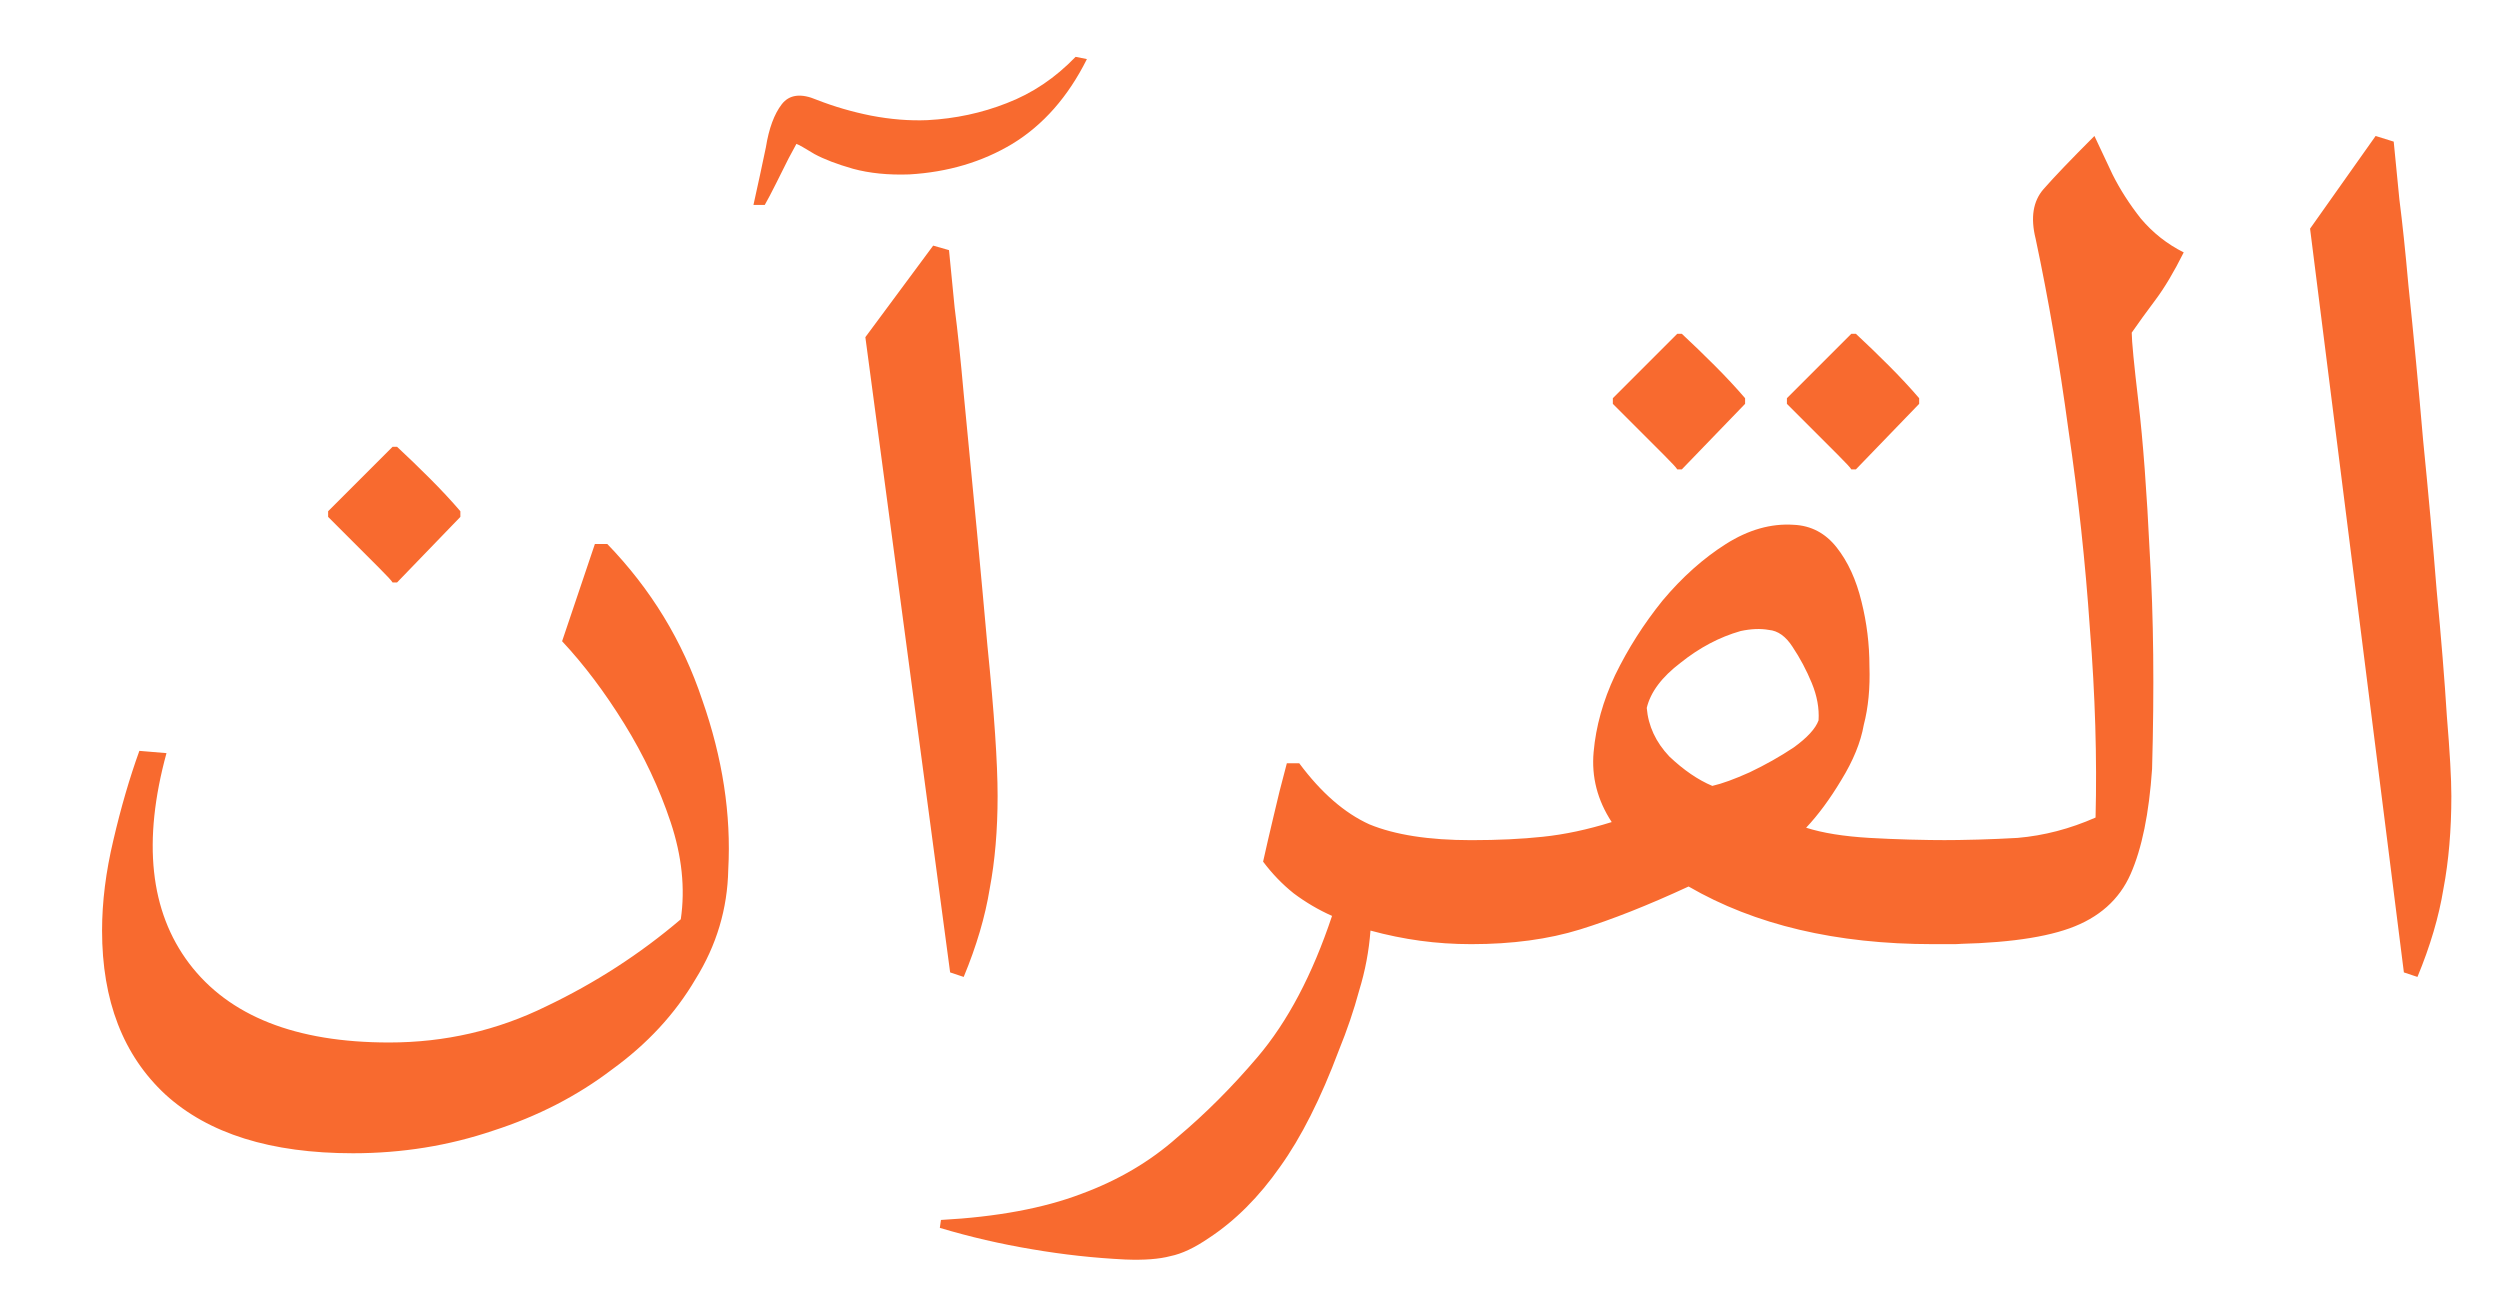 <svg width="188" height="98" viewBox="0 0 188 98" fill="none" xmlns="http://www.w3.org/2000/svg">
<g filter="url(#filter0_d_1_158)">
<path d="M22.52 39.8C22.463 39.687 22.123 39.318 21.5 38.695C20.877 38.072 20.197 37.392 19.46 36.655C18.723 35.918 18.128 35.323 17.675 34.87V34.445L22.52 29.6H22.86C23.653 30.337 24.475 31.13 25.325 31.98C26.175 32.83 26.94 33.652 27.62 34.445V34.87L22.86 39.8H22.52ZM19.545 82.725C13.368 82.725 8.665 81.252 5.435 78.305C2.262 75.358 0.675 71.25 0.675 65.98C0.675 63.827 0.958 61.56 1.525 59.18C2.092 56.743 2.743 54.505 3.48 52.465L5.52 52.635C3.707 59.265 4.273 64.535 7.22 68.445C10.223 72.412 15.238 74.395 22.265 74.395C26.458 74.395 30.397 73.488 34.08 71.675C37.763 69.918 41.135 67.737 44.195 65.13C44.535 62.807 44.28 60.37 43.43 57.82C42.58 55.27 41.418 52.805 39.945 50.425C38.472 48.045 36.913 45.977 35.27 44.22L37.735 36.91H38.67C41.957 40.31 44.337 44.22 45.81 48.64C47.34 53.003 47.992 57.253 47.765 61.39C47.708 64.337 46.887 67.085 45.3 69.635C43.77 72.242 41.673 74.508 39.01 76.435C36.403 78.418 33.428 79.948 30.085 81.025C26.742 82.158 23.228 82.725 19.545 82.725ZM64.365 14.81C64.479 15.943 64.62 17.388 64.79 19.145C65.017 20.902 65.244 23.055 65.47 25.605C66.207 33.142 66.802 39.46 67.255 44.56C67.765 49.603 68.02 53.372 68.02 55.865C68.02 58.415 67.822 60.738 67.425 62.835C67.085 64.932 66.434 67.142 65.47 69.465L64.45 69.125L58.075 21.355L63.175 14.47L64.365 14.81ZM74.735 0.445C73.319 3.278 71.449 5.403 69.125 6.82C66.859 8.18 64.28 8.945 61.39 9.115C59.804 9.172 58.387 9.03 57.14 8.69C55.95 8.35 54.987 7.982 54.25 7.585C53.514 7.132 53.06 6.877 52.89 6.82C52.834 6.933 52.635 7.302 52.295 7.925C52.012 8.492 51.7 9.115 51.36 9.795C51.02 10.475 50.737 11.013 50.51 11.41H49.66C50 9.88 50.312 8.435 50.595 7.075C50.822 5.658 51.219 4.582 51.785 3.845C52.352 3.108 53.23 2.995 54.42 3.505C55.724 4.015 57.084 4.412 58.5 4.695C59.974 4.978 61.39 5.092 62.75 5.035C64.847 4.922 66.83 4.497 68.7 3.76C70.627 3.023 72.355 1.862 73.885 0.275L74.735 0.445ZM77.615 90.715C75.291 90.602 72.968 90.347 70.645 89.95C68.265 89.553 65.941 89.015 63.675 88.335L63.76 87.74C67.953 87.513 71.466 86.862 74.3 85.785C77.076 84.765 79.485 83.348 81.525 81.535C83.621 79.778 85.633 77.767 87.56 75.5C89.826 72.837 91.696 69.295 93.17 64.875C92.15 64.422 91.186 63.855 90.28 63.175C89.43 62.495 88.665 61.702 87.985 60.795C88.211 59.775 88.466 58.67 88.75 57.48C89.033 56.233 89.373 54.873 89.77 53.4H90.705C92.348 55.61 94.105 57.14 95.975 57.99C97.901 58.783 100.451 59.18 103.625 59.18C104.871 59.18 105.75 59.548 106.26 60.285C106.77 61.022 107.025 61.957 107.025 63.09C107.025 64.167 106.77 65.102 106.26 65.895C105.75 66.632 104.871 67 103.625 67C102.321 67 101.046 66.915 99.8 66.745C98.553 66.575 97.306 66.32 96.06 65.98C95.946 67.51 95.663 69.012 95.21 70.485C94.813 71.958 94.303 73.46 93.68 74.99C92.32 78.617 90.846 81.535 89.26 83.745C87.673 86.012 85.888 87.797 83.905 89.1C82.828 89.837 81.865 90.29 81.015 90.46C80.165 90.687 79.031 90.772 77.615 90.715ZM127.886 35.465C129.189 35.522 130.266 36.088 131.116 37.165C131.966 38.242 132.589 39.602 132.986 41.245C133.383 42.832 133.581 44.447 133.581 46.09C133.638 47.733 133.496 49.207 133.156 50.51C132.929 51.813 132.363 53.202 131.456 54.675C130.606 56.092 129.728 57.282 128.821 58.245C130.068 58.642 131.654 58.897 133.581 59.01C135.564 59.123 137.604 59.18 139.701 59.18C140.834 59.18 141.684 59.633 142.251 60.54C142.818 61.39 143.101 62.325 143.101 63.345C143.101 64.252 142.846 65.102 142.336 65.895C141.826 66.632 141.061 67 140.041 67H138.341C131.088 67 124.968 65.555 119.981 62.665C116.921 64.082 114.201 65.158 111.821 65.895C109.441 66.632 106.721 67 103.661 67C101.734 67 100.261 66.603 99.241 65.81C98.221 64.96 97.683 64.053 97.626 63.09C97.626 62.127 98.136 61.248 99.156 60.455C100.119 59.605 101.621 59.18 103.661 59.18C105.644 59.18 107.429 59.095 109.016 58.925C110.659 58.755 112.388 58.387 114.201 57.82C113.124 56.177 112.671 54.42 112.841 52.55C113.011 50.623 113.549 48.697 114.456 46.77C115.419 44.787 116.609 42.917 118.026 41.16C119.499 39.403 121.086 37.987 122.786 36.91C124.486 35.833 126.186 35.352 127.886 35.465ZM129.756 50.17C129.813 49.263 129.643 48.328 129.246 47.365C128.849 46.402 128.368 45.495 127.801 44.645C127.291 43.852 126.696 43.427 126.016 43.37C125.393 43.257 124.684 43.285 123.891 43.455C122.304 43.908 120.803 44.702 119.386 45.835C117.969 46.912 117.119 48.045 116.836 49.235C116.949 50.595 117.516 51.813 118.536 52.89C119.613 53.91 120.689 54.647 121.766 55.1C122.503 54.93 123.438 54.59 124.571 54.08C125.761 53.513 126.866 52.89 127.886 52.21C128.906 51.473 129.529 50.793 129.756 50.17ZM132.221 31.3C132.164 31.187 131.824 30.818 131.201 30.195C130.578 29.572 129.898 28.892 129.161 28.155C128.424 27.418 127.829 26.823 127.376 26.37V25.945L132.221 21.1H132.561C133.354 21.837 134.176 22.63 135.026 23.48C135.876 24.33 136.641 25.152 137.321 25.945V26.37L132.561 31.3H132.221ZM119.131 31.3C119.074 31.187 118.734 30.818 118.111 30.195C117.488 29.572 116.808 28.892 116.071 28.155C115.334 27.418 114.739 26.823 114.286 26.37V25.945L119.131 21.1H119.471C120.264 21.837 121.086 22.63 121.936 23.48C122.786 24.33 123.551 25.152 124.231 25.945V26.37L119.471 31.3H119.131ZM157.216 14.98C156.48 16.453 155.771 17.643 155.091 18.55C154.411 19.457 153.816 20.278 153.306 21.015C153.306 21.638 153.476 23.395 153.816 26.285C154.156 29.175 154.44 32.972 154.666 37.675C154.95 42.378 155.006 47.762 154.836 53.825C154.61 57.168 154.071 59.803 153.221 61.73C152.371 63.657 150.841 65.017 148.631 65.81C146.421 66.603 143.135 67 138.771 67C136.845 67 135.4 66.603 134.436 65.81C133.416 64.96 132.906 64.025 132.906 63.005C132.906 62.042 133.416 61.163 134.436 60.37C135.4 59.577 136.845 59.18 138.771 59.18C140.755 59.18 142.738 59.123 144.721 59.01C146.705 58.84 148.66 58.33 150.586 57.48C150.7 53.003 150.558 48.272 150.161 43.285C149.821 38.298 149.283 33.312 148.546 28.325C147.866 23.282 147.045 18.493 146.081 13.96C145.685 12.373 145.883 11.127 146.676 10.22C147.47 9.313 148.745 7.982 150.501 6.225C150.841 6.962 151.295 7.925 151.861 9.115C152.428 10.248 153.136 11.353 153.986 12.43C154.893 13.507 155.97 14.357 157.216 14.98ZM173.007 6.65C173.12 7.783 173.262 9.228 173.432 10.985C173.658 12.742 173.885 14.895 174.112 17.445C174.508 21.242 174.877 25.123 175.217 29.09C175.613 33.057 175.953 36.825 176.237 40.395C176.577 43.965 176.832 47.11 177.002 49.83C177.228 52.55 177.342 54.562 177.342 55.865C177.342 58.415 177.143 60.738 176.747 62.835C176.407 64.932 175.755 67.142 174.792 69.465L173.772 69.125L166.717 13.195L171.647 6.225L173.007 6.65Z" fill="#F86A2F"/>
</g>
<defs>
<filter id="filter0_d_1_158" x="0.675" y="0.275" width="186.667" height="97.525" filterUnits="userSpaceOnUse" color-interpolation-filters="sRGB">
<feFlood flood-opacity="0" result="BackgroundImageFix"/>
<feColorMatrix in="SourceAlpha" type="matrix" values="0 0 0 0 0 0 0 0 0 0 0 0 0 0 0 0 0 0 127 0" result="hardAlpha"/>
<feOffset dx="7" dy="4"/>
<feGaussianBlur stdDeviation="1.5"/>
<feComposite in2="hardAlpha" operator="out"/>
<feColorMatrix type="matrix" values="0 0 0 0 0 0 0 0 0 0 0 0 0 0 0 0 0 0 0.23 0"/>
<feBlend mode="normal" in2="BackgroundImageFix" result="effect1_dropShadow_1_158"/>
<feBlend mode="normal" in="SourceGraphic" in2="effect1_dropShadow_1_158" result="shape"/>
</filter>
</defs>
</svg>
